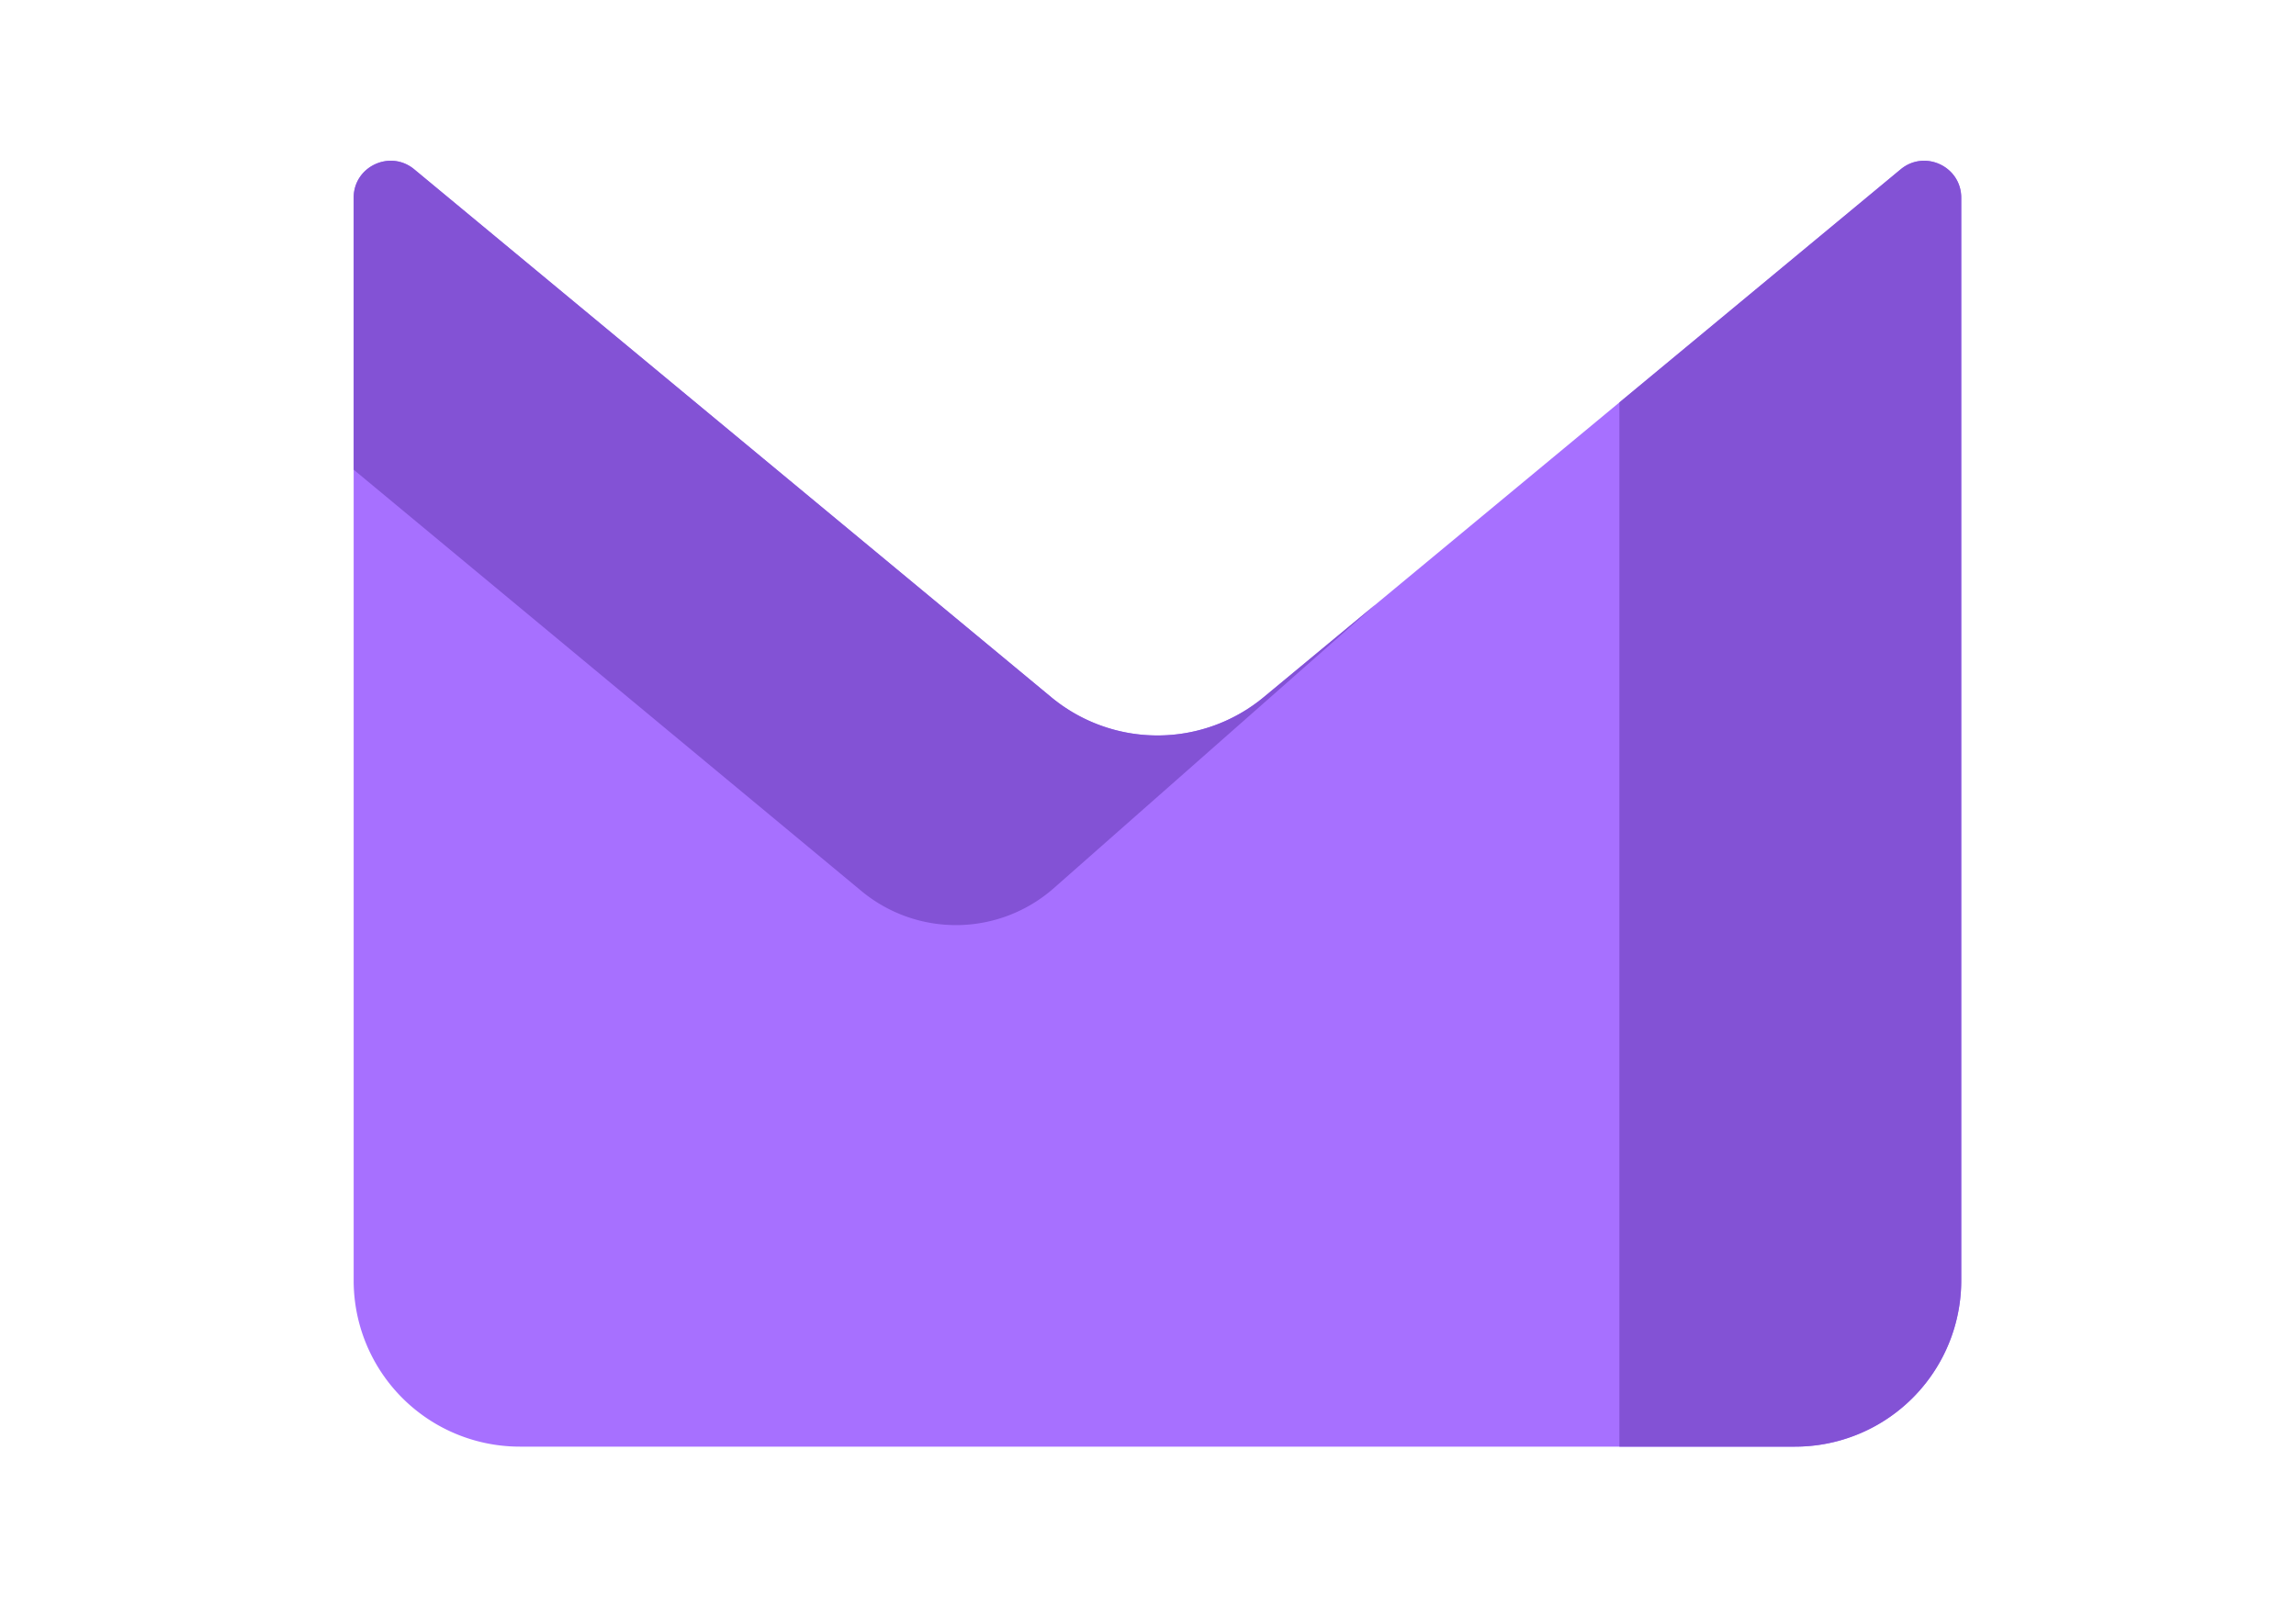 <svg xmlns="http://www.w3.org/2000/svg" version="1.1" id="Layer_1" x="0" y="0" xml:space="preserve" width="71.412" height="50"><defs id="defs9"><linearGradient id="path2991_1_" gradientUnits="userSpaceOnUse" x1="128.991" y1="118.245" x2="153.991" y2="78.245" gradientTransform="matrix(.196 0 0 -.196 -1180.897 -1144.311)"><stop offset="0" stop-color="#eff7fc" id="stop12"/><stop offset="1" stop-color="#fff" id="stop14"/></linearGradient><linearGradient gradientTransform="matrix(.208 0 0 -.208 10 50.417)" y2="78.245" x2="153.991" y1="118.245" x1="128.991" gradientUnits="userSpaceOnUse" id="path2991_1_-5"><stop id="stop12-9" stop-color="#eff7fc" offset="0"/><stop id="stop14-9" stop-color="#fff" offset="1"/></linearGradient><linearGradient gradientTransform="translate(157.785 -143.212) scale(.145)" id="paint0_linear_5497_105457" x1="364.5" y1="277.5" x2="285.177" y2="-61.141" gradientUnits="userSpaceOnUse"><stop stop-color="#E2DBFF" id="stop912"/><stop offset="1" stop-color="#6D4AFF" id="stop914"/></linearGradient><linearGradient gradientTransform="translate(157.785 -143.212) scale(.145)" id="paint1_linear_5497_105457" x1="556" y1="603.5" x2="285.302" y2="25.231" gradientUnits="userSpaceOnUse"><stop offset=".271" stop-color="#E2DBFF" id="stop917"/><stop offset="1" stop-color="#6D4AFF" id="stop919"/></linearGradient><linearGradient gradientUnits="userSpaceOnUse" y2="-61.141" x2="285.177" y1="277.5" x1="364.5" id="paint0_linear_5497_105457-7" gradientTransform="translate(-12.136 -24.909) scale(.176)"><stop id="stop912-6" stop-color="#E2DBFF"/><stop id="stop914-5" stop-color="#6D4AFF" offset="1"/></linearGradient><linearGradient gradientUnits="userSpaceOnUse" y2="25.231" x2="285.302" y1="603.5" x1="556" id="paint1_linear_5497_105457-6" gradientTransform="translate(-12.136 -24.909) scale(.176)"><stop id="stop917-7" stop-color="#E2DBFF" offset=".271"/><stop id="stop919-2" stop-color="#6D4AFF" offset="1"/></linearGradient><linearGradient gradientTransform="matrix(.179 0 0 .179 -13.262 -25.276)" id="paint1_linear_5497_105457-6-2" x1="556" y1="603.5" x2="285.302" y2="25.231" gradientUnits="userSpaceOnUse"><stop offset=".271" stop-color="#E2DBFF" id="stop917-7-2"/><stop offset="1" stop-color="#6D4AFF" id="stop919-2-4"/></linearGradient><linearGradient gradientTransform="matrix(.179 0 0 .179 -13.262 -25.276)" id="paint0_linear_5497_105457-7-5" x1="364.5" y1="277.5" x2="285.177" y2="-61.141" gradientUnits="userSpaceOnUse"><stop stop-color="#E2DBFF" id="stop912-6-8"/><stop offset="1" stop-color="#6D4AFF" id="stop914-5-0"/></linearGradient></defs><style type="text/css" id="style3"/><path id="path906" fill="#a770ff" d="M11 6.15c0-.972 1.135-1.504 1.884-.883l19.811 16.42a5.18 5.18 0 006.61 0l19.811-16.42c.75-.62 1.884-.09 1.884.883v33.688A5.167 5.167 0 0155.828 45H16.172A5.167 5.167 0 0111 39.838z" fill-opacity="1" stroke-width=".144"/><path id="path908" fill="#8352d5" d="M42.75 18.83l.003.002-9.977 8.796a4.605 4.605 0 01-5.984.088L11 14.61V6.15c0-.972 1.135-1.504 1.884-.883l19.812 16.419a5.18 5.18 0 006.609 0z" clip-rule="evenodd" fill-rule="evenodd" fill-opacity="1" stroke-width=".144"/><path id="path910" fill="#8352d5" d="M50.368 12.518V45h5.46A5.167 5.167 0 0061 39.838V6.15c0-.972-1.135-1.504-1.884-.883z" clip-rule="evenodd" fill-rule="evenodd" fill-opacity="1" stroke-width=".144"/></svg>